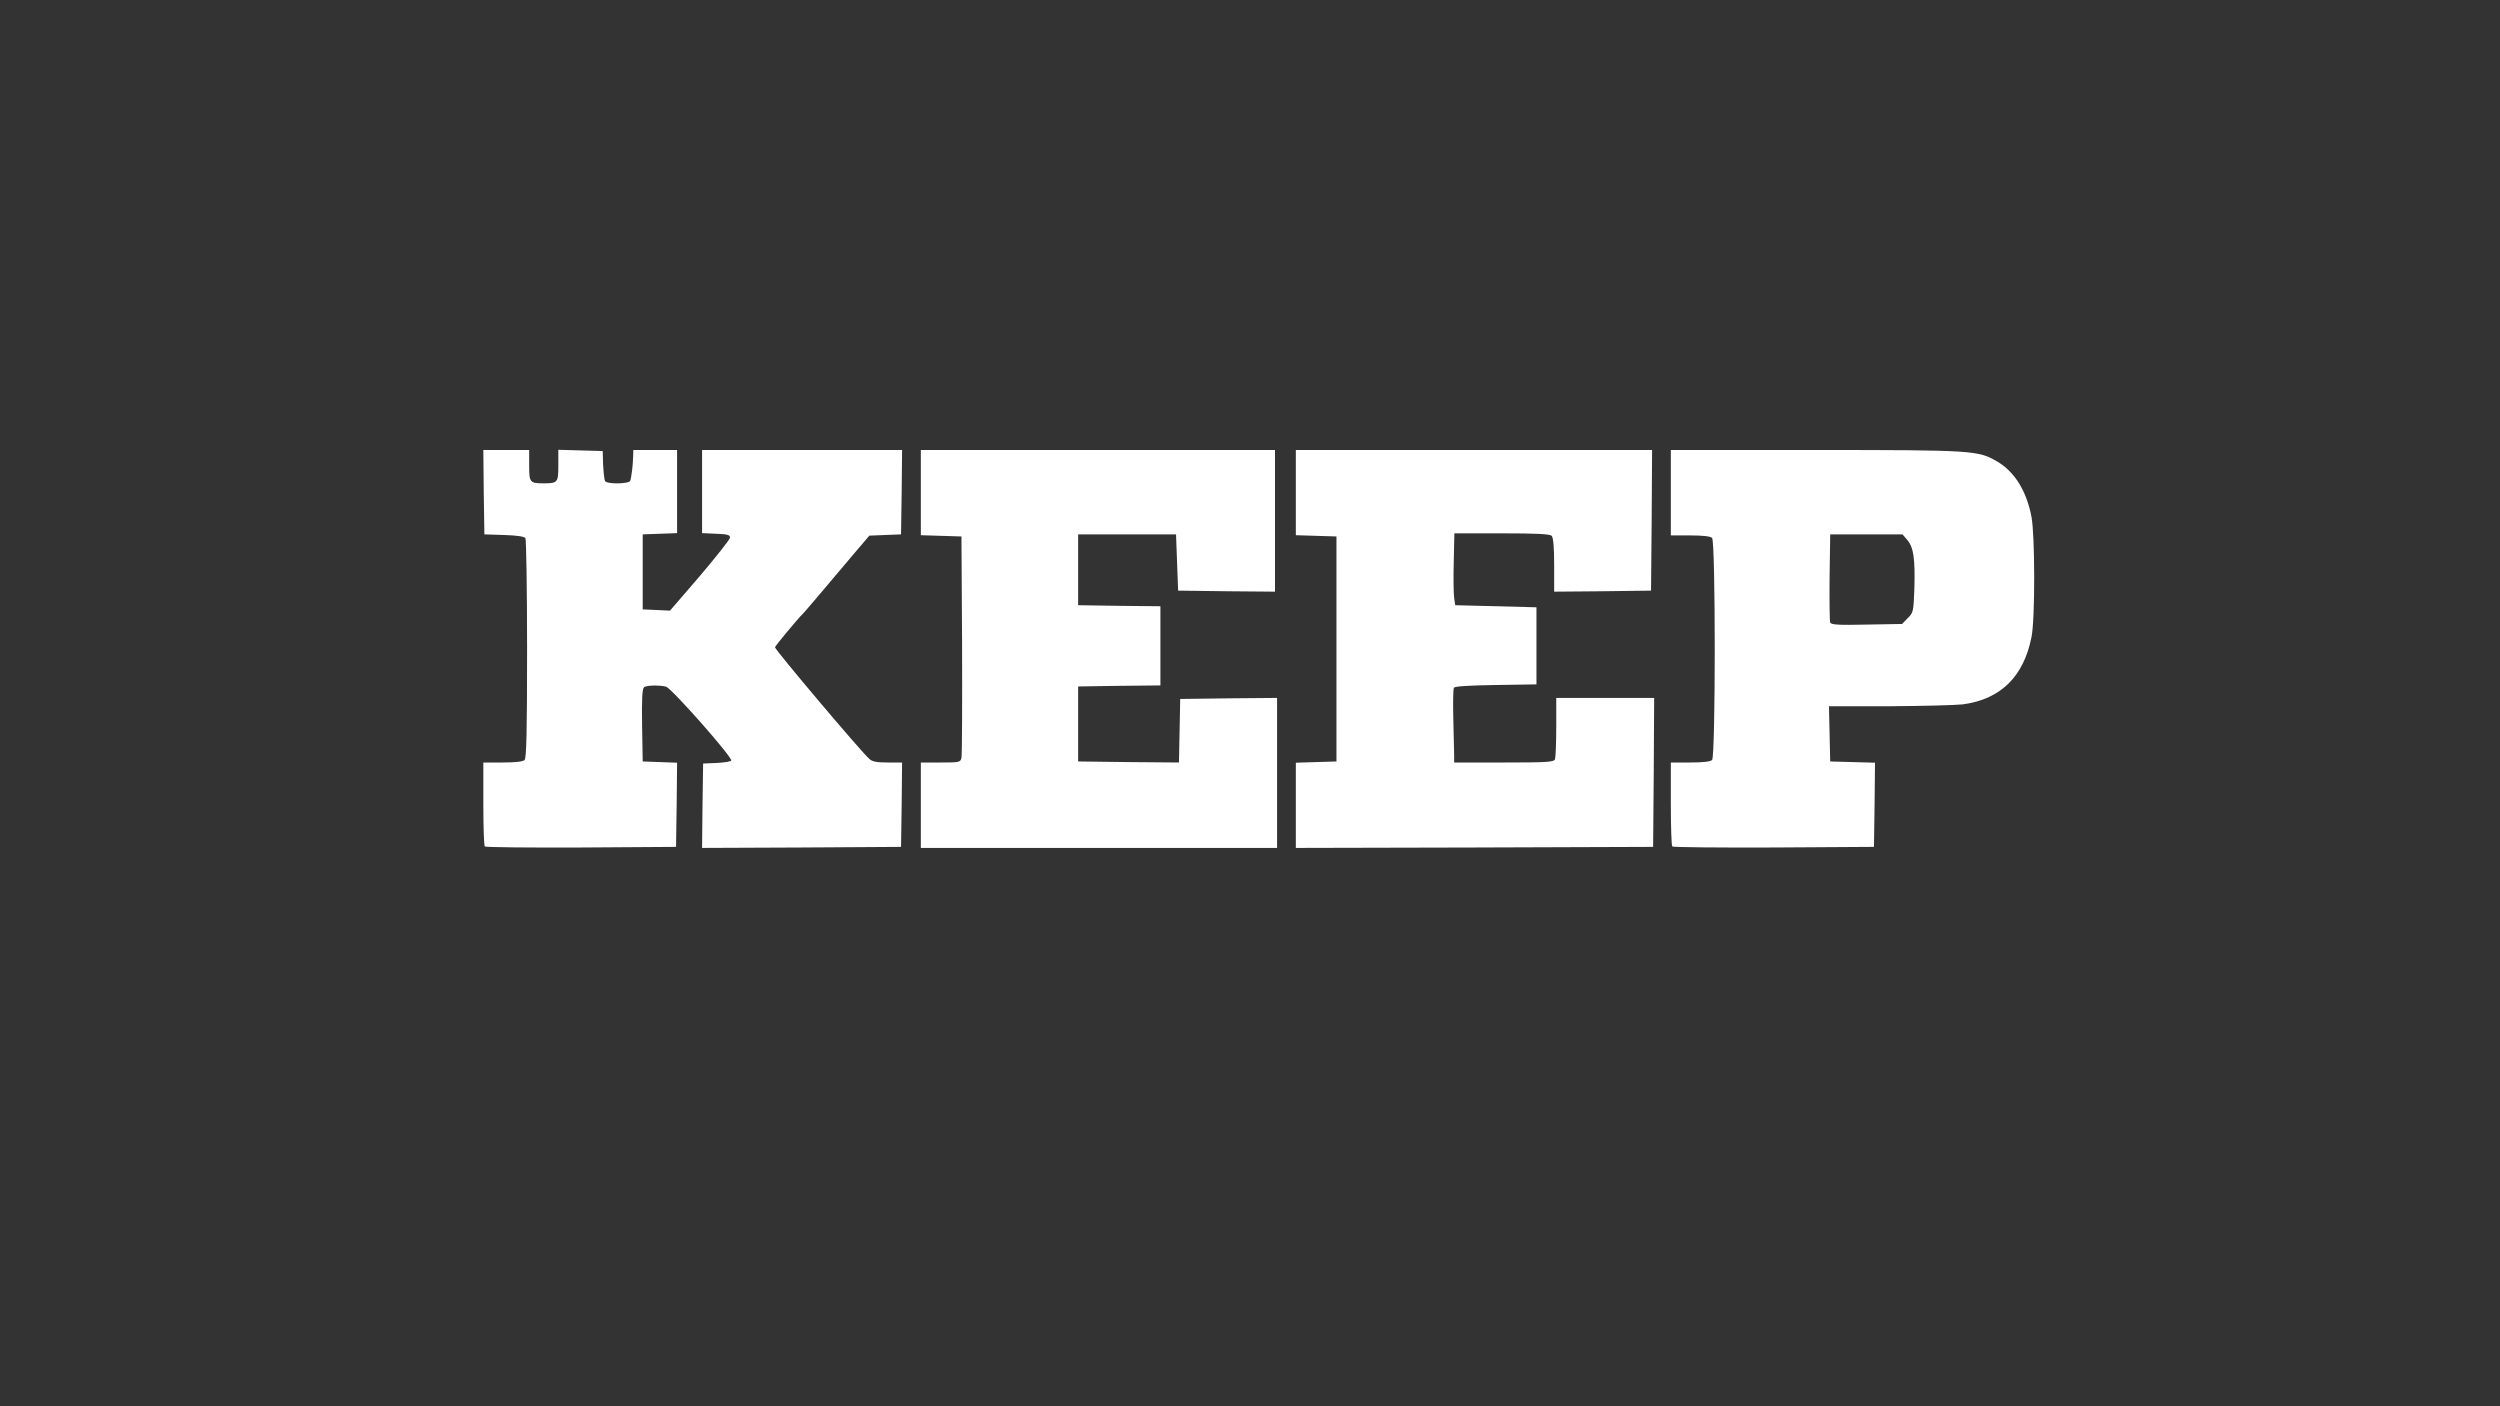 <!DOCTYPE svg PUBLIC "-//W3C//DTD SVG 20010904//EN" "http://www.w3.org/TR/2001/REC-SVG-20010904/DTD/svg10.dtd">
<svg version="1.0" xmlns="http://www.w3.org/2000/svg" width="1200px" height="675px" viewBox="0 0 12000 6750" preserveAspectRatio="xMidYMid meet">
<rect x="0" y="0" width="12000" height="6750" fill="#333333" stroke="none"/>
<g id="layer101" fill="#ffffff" stroke="none">
 <path d="M2327 4063 c-4 -3 -7 -96 -7 -205 l0 -198 93 0 c59 0 97 -4 105 -12 9 -9 12 -141 12 -532 0 -287 -4 -526 -8 -533 -5 -8 -42 -13 -102 -15 l-95 -3 -3 -202 -2 -203 110 0 110 0 0 74 c0 82 3 86 70 86 67 0 70 -4 70 -86 l0 -75 106 3 107 3 2 67 c2 36 6 71 9 77 10 16 115 14 121 -1 6 -17 13 -75 14 -115 l1 -33 105 0 105 0 0 200 0 199 -82 3 -83 3 0 180 0 180 66 3 65 3 144 -167 c78 -92 143 -174 144 -183 1 -13 -11 -17 -66 -19 l-68 -3 0 -199 0 -200 480 0 480 0 -2 203 -3 202 -76 3 -76 3 -70 82 c-38 45 -109 129 -158 187 -49 58 -91 107 -95 110 -14 12 -130 151 -130 157 0 12 412 500 453 536 14 13 37 17 88 17 l69 0 -2 203 -3 202 -478 3 -477 2 2 -202 3 -203 68 -3 c37 -2 67 -7 67 -12 0 -22 -287 -347 -313 -354 -32 -8 -90 -7 -105 2 -9 7 -12 50 -10 183 l3 174 83 3 82 3 -2 202 -3 202 -456 3 c-250 1 -459 -1 -462 -5z"/>
 <path d="M4420 3865 l0 -205 95 0 c90 0 95 -1 100 -22 3 -13 4 -257 3 -543 l-3 -520 -97 -3 -98 -3 0 -204 0 -205 850 0 850 0 0 340 0 340 -232 -2 -233 -3 -5 -135 -5 -135 -235 0 -235 0 0 170 0 170 198 3 197 2 0 190 0 190 -197 2 -198 3 0 180 0 180 242 3 242 2 3 -152 3 -153 233 -3 232 -2 0 360 0 360 -855 0 -855 0 0 -205z"/>
 <path d="M6220 3865 l0 -204 98 -3 97 -3 0 -540 0 -540 -97 -3 -98 -3 0 -204 0 -205 855 0 855 0 -2 338 -3 337 -232 3 -233 2 0 -128 c0 -86 -4 -132 -12 -140 -9 -9 -76 -12 -239 -12 l-228 0 -3 138 c-2 75 -1 153 2 172 l5 35 195 5 195 5 0 185 0 185 -195 3 c-128 2 -196 6 -201 13 -4 7 -5 75 -3 153 2 77 4 156 4 174 l0 32 239 0 c209 0 240 -2 245 -16 3 -9 6 -78 6 -155 l0 -139 235 0 235 0 -2 358 -3 357 -857 3 -858 2 0 -205z"/>
 <path d="M8027 4063 c-4 -3 -7 -96 -7 -205 l0 -198 93 0 c59 0 97 -4 105 -12 17 -17 17 -1049 0 -1066 -8 -8 -46 -12 -105 -12 l-93 0 0 -205 0 -205 698 0 c755 0 777 2 868 55 84 49 141 141 165 265 17 87 18 493 0 579 -38 190 -149 298 -330 322 -36 4 -196 8 -354 9 l-288 0 3 133 3 132 108 3 107 3 -2 202 -3 202 -481 3 c-264 1 -484 -1 -487 -5z m1130 -1096 c27 -26 28 -32 32 -142 4 -144 -4 -198 -34 -233 l-23 -27 -174 0 -173 0 -3 205 c-1 112 0 211 3 218 4 11 40 13 175 10 l170 -3 27 -28z"/>
 </g>

</svg>